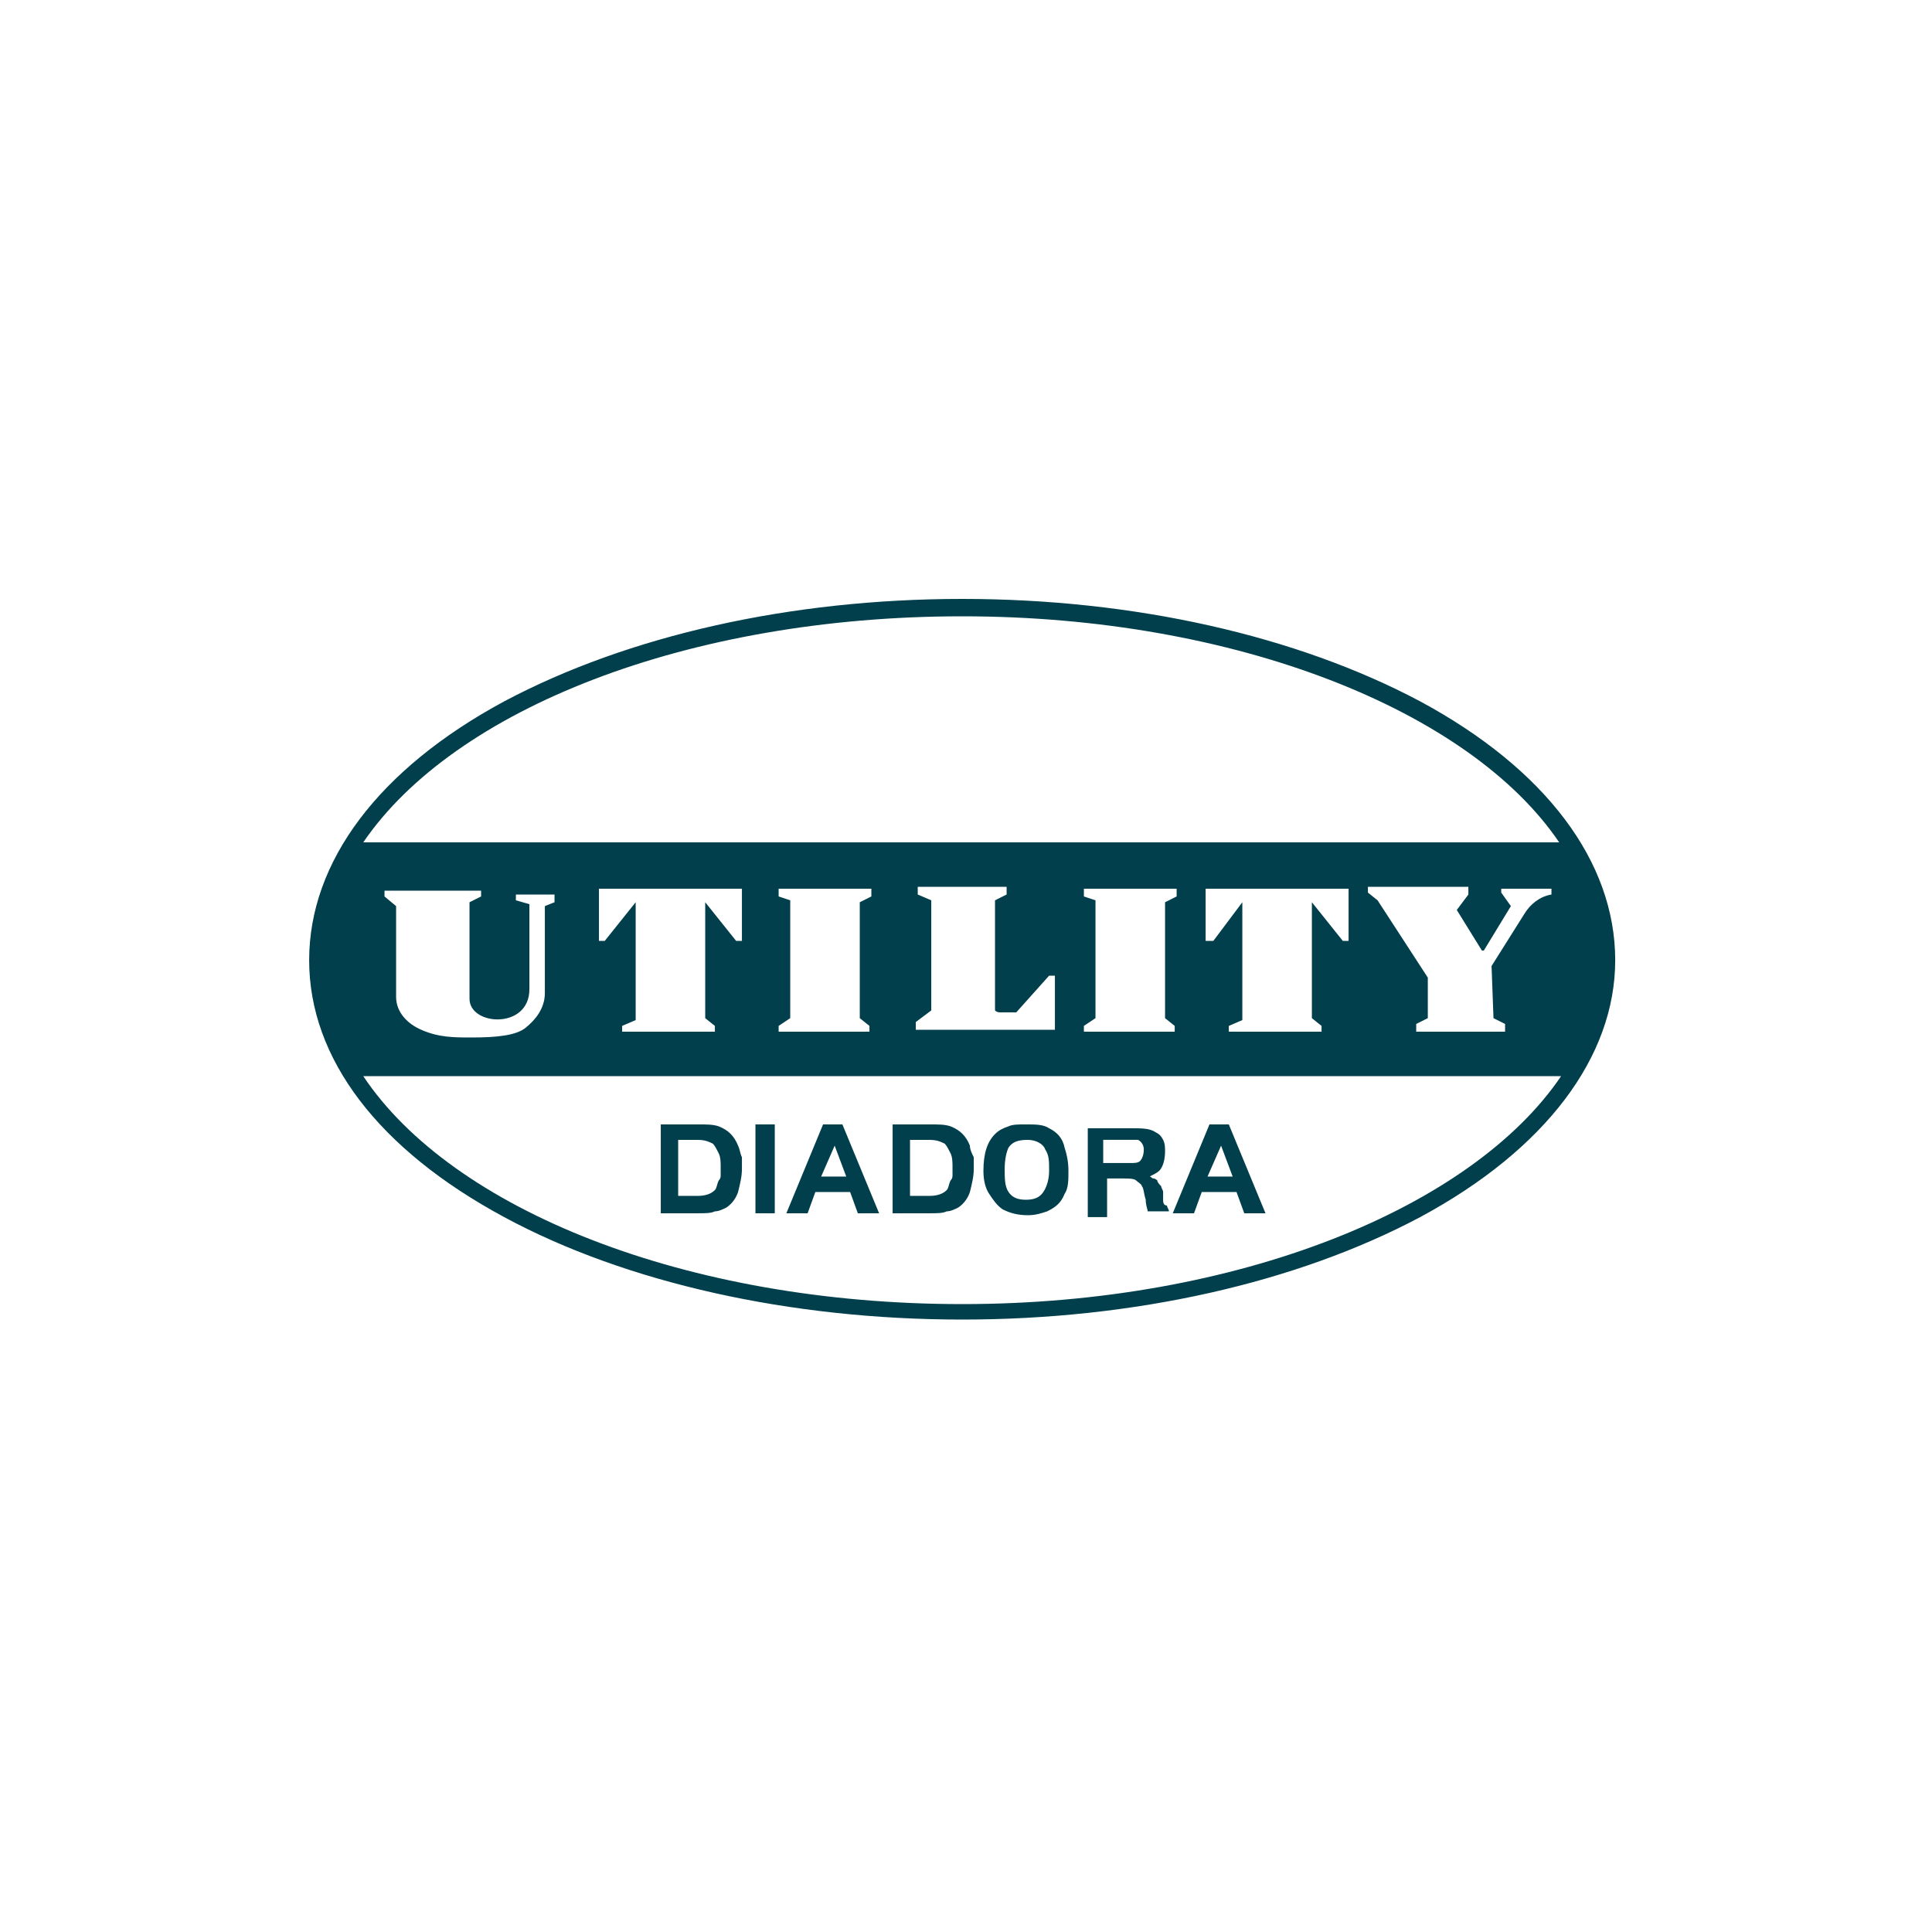 <svg width="100" height="100" viewBox="0 0 100 100" fill="none" xmlns="http://www.w3.org/2000/svg">
<g clip-path="url(#clip0_193_5000)">
<path d="M73.503 36.3C67.103 32.9 58.703 31 49.802 31C40.902 31 32.502 32.9 26.102 36.3C19.602 39.8 16.002 44.6 16.002 49.7C16.002 54.8 19.602 59.5 26.102 63C32.402 66.4 40.902 68.3 49.802 68.3C58.703 68.3 67.103 66.4 73.503 63C80.003 59.5 83.603 54.7 83.603 49.7C83.603 44.6 80.003 39.8 73.503 36.3ZM49.802 31.9C64.003 31.9 76.103 36.8 80.703 43.6H18.802C23.502 36.7 35.602 31.9 49.802 31.9ZM77.303 52.7L77.903 53V53.4H73.303V53L73.903 52.7V50.6L71.303 46.6L70.803 46.2V45.9H76.003V46.3L75.403 47.1L76.703 49.2H76.803L78.203 46.9L77.703 46.2V46H80.303V46.3C79.703 46.4 79.203 46.8 78.903 47.3L77.203 50L77.303 52.7ZM67.903 52.7L68.403 53.1V53.4H63.603V53.1L64.303 52.8V46.7L62.803 48.7H62.403V46H69.803V48.7H69.503L67.903 46.7V52.7ZM60.303 52.7L60.803 53.1V53.4H56.102V53.1L56.702 52.7V46.6L56.102 46.4V46H60.903V46.4L60.303 46.7V52.7ZM48.202 46.6L47.502 46.3V45.9H52.102V46.3L51.502 46.6V52.3C51.602 52.4 51.702 52.4 51.802 52.4H52.602L54.302 50.5H54.602V53.3H47.402V52.9L48.202 52.3V46.6ZM44.502 52.7L45.002 53.1V53.4H40.302V53.1L40.902 52.7V46.6L40.302 46.4V46H45.102V46.4L44.502 46.7V52.7ZM36.502 52.7L37.002 53.1V53.4H32.202V53.1L32.902 52.8V46.7L31.302 48.7H31.002V46H38.402V48.7H38.102L36.502 46.7V52.7ZM19.902 46.4V46.1H24.902V46.4L24.302 46.7V51.7C24.302 53.1 27.402 53.3 27.402 51.2V46.8L26.702 46.6V46.3H28.702V46.7L28.202 46.9V47.7V51.4C28.202 52.2 27.702 52.8 27.202 53.2C26.702 53.6 25.702 53.7 24.402 53.7C23.502 53.7 22.702 53.7 21.802 53.3C21.102 53 20.502 52.4 20.502 51.6V46.9L19.902 46.4ZM49.802 67.5C35.502 67.5 23.402 62.6 18.802 55.7H80.803C76.203 62.5 64.103 67.5 49.802 67.5Z" fill="#003F4B"/>
<path d="M40.102 58.199H39.102V62.799H40.102V58.199Z" fill="#003F4B"/>
<path d="M54.302 58.399C54.002 58.199 53.602 58.199 53.102 58.199C52.702 58.199 52.402 58.199 52.202 58.299C51.902 58.399 51.702 58.499 51.502 58.699C51.102 59.099 50.902 59.699 50.902 60.599C50.902 61.099 51.002 61.499 51.202 61.799C51.402 62.099 51.602 62.399 51.902 62.599C52.302 62.799 52.702 62.899 53.202 62.899C53.602 62.899 53.902 62.799 54.202 62.699C54.602 62.499 54.902 62.299 55.102 61.799C55.302 61.499 55.302 61.099 55.302 60.599C55.302 60.099 55.202 59.699 55.102 59.399C55.002 58.899 54.702 58.599 54.302 58.399ZM54.002 61.699C53.802 61.999 53.502 62.099 53.102 62.099C52.702 62.099 52.402 61.999 52.202 61.699C52.002 61.399 52.002 60.999 52.002 60.499C52.002 59.999 52.102 59.599 52.202 59.399C52.402 59.099 52.702 58.999 53.202 58.999C53.602 58.999 54.002 59.199 54.102 59.499C54.302 59.799 54.302 60.099 54.302 60.599C54.302 60.999 54.202 61.399 54.002 61.699Z" fill="#003F4B"/>
<path d="M38.202 59.299C38.002 58.799 37.702 58.499 37.202 58.299C36.902 58.199 36.602 58.199 36.102 58.199H34.202V62.799H36.102C36.502 62.799 36.802 62.799 37.002 62.699C37.202 62.699 37.402 62.599 37.602 62.499C37.902 62.299 38.102 61.999 38.202 61.699C38.302 61.299 38.402 60.899 38.402 60.499C38.402 60.299 38.402 60.099 38.402 59.899C38.302 59.699 38.302 59.499 38.202 59.299ZM37.302 60.799C37.302 60.899 37.302 60.999 37.202 61.099C37.102 61.299 37.102 61.499 37.002 61.599C36.802 61.799 36.502 61.899 36.102 61.899H35.102V58.999H36.102C36.502 58.999 36.702 59.099 36.902 59.199C37.002 59.299 37.102 59.499 37.202 59.699C37.302 59.899 37.302 60.199 37.302 60.399C37.302 60.599 37.302 60.699 37.302 60.799Z" fill="#003F4B"/>
<path d="M62.602 58.199L60.702 62.799H61.802L62.202 61.699H64.002L64.403 62.799H65.502L63.602 58.199H62.602ZM62.502 60.899L63.203 59.299L63.803 60.899H62.502Z" fill="#003F4B"/>
<path d="M60.203 62.098C60.203 61.998 60.203 61.898 60.203 61.898C60.203 61.798 60.203 61.798 60.203 61.698C60.203 61.598 60.103 61.498 60.103 61.398C60.003 61.298 59.903 61.198 59.903 61.098C59.903 61.098 59.803 60.998 59.703 60.998C59.603 60.998 59.603 60.898 59.503 60.898C59.703 60.798 59.903 60.698 60.003 60.598C60.203 60.398 60.303 59.998 60.303 59.598C60.303 59.398 60.303 59.198 60.203 58.998C60.103 58.798 60.003 58.698 59.803 58.598C59.503 58.398 59.103 58.398 58.502 58.398H56.303V62.998H57.303V60.998H58.102C58.403 60.998 58.703 60.998 58.803 61.098C58.903 61.198 59.103 61.298 59.103 61.398C59.203 61.498 59.203 61.798 59.303 62.098C59.303 62.398 59.403 62.598 59.403 62.698H60.503C60.503 62.598 60.403 62.498 60.403 62.398C60.203 62.398 60.203 62.198 60.203 62.098ZM59.003 60.098C58.903 60.198 58.703 60.198 58.502 60.198H57.102V58.998H58.502C58.703 58.998 58.803 58.998 58.903 58.998C59.103 59.098 59.203 59.298 59.203 59.498C59.203 59.798 59.103 59.998 59.003 60.098Z" fill="#003F4B"/>
<path d="M42.602 58.199L40.702 62.799H41.802L42.202 61.699H44.002L44.402 62.799H45.502L43.602 58.199H42.602ZM42.502 60.899L43.202 59.299L43.802 60.899H42.502Z" fill="#003F4B"/>
<path d="M50.202 59.299C50.002 58.799 49.702 58.499 49.202 58.299C48.902 58.199 48.602 58.199 48.102 58.199H46.202V62.799H48.102C48.502 62.799 48.802 62.799 49.002 62.699C49.202 62.699 49.402 62.599 49.602 62.499C49.902 62.299 50.102 61.999 50.202 61.699C50.302 61.299 50.402 60.899 50.402 60.499C50.402 60.299 50.402 60.099 50.402 59.899C50.302 59.699 50.202 59.499 50.202 59.299ZM49.302 60.799C49.302 60.899 49.302 60.999 49.202 61.099C49.102 61.299 49.102 61.499 49.002 61.599C48.802 61.799 48.502 61.899 48.102 61.899H47.102V58.999H48.102C48.502 58.999 48.702 59.099 48.902 59.199C49.002 59.299 49.102 59.499 49.202 59.699C49.302 59.899 49.302 60.199 49.302 60.399C49.302 60.599 49.302 60.699 49.302 60.799Z" fill="#003F4B"/>
</g>
<defs>
<clipPath id="clip0_193_5000">
<rect width="67.602" height="37.3" fill="white" transform="translate(16.002 31)"/>
</clipPath>
</defs>
</svg>
